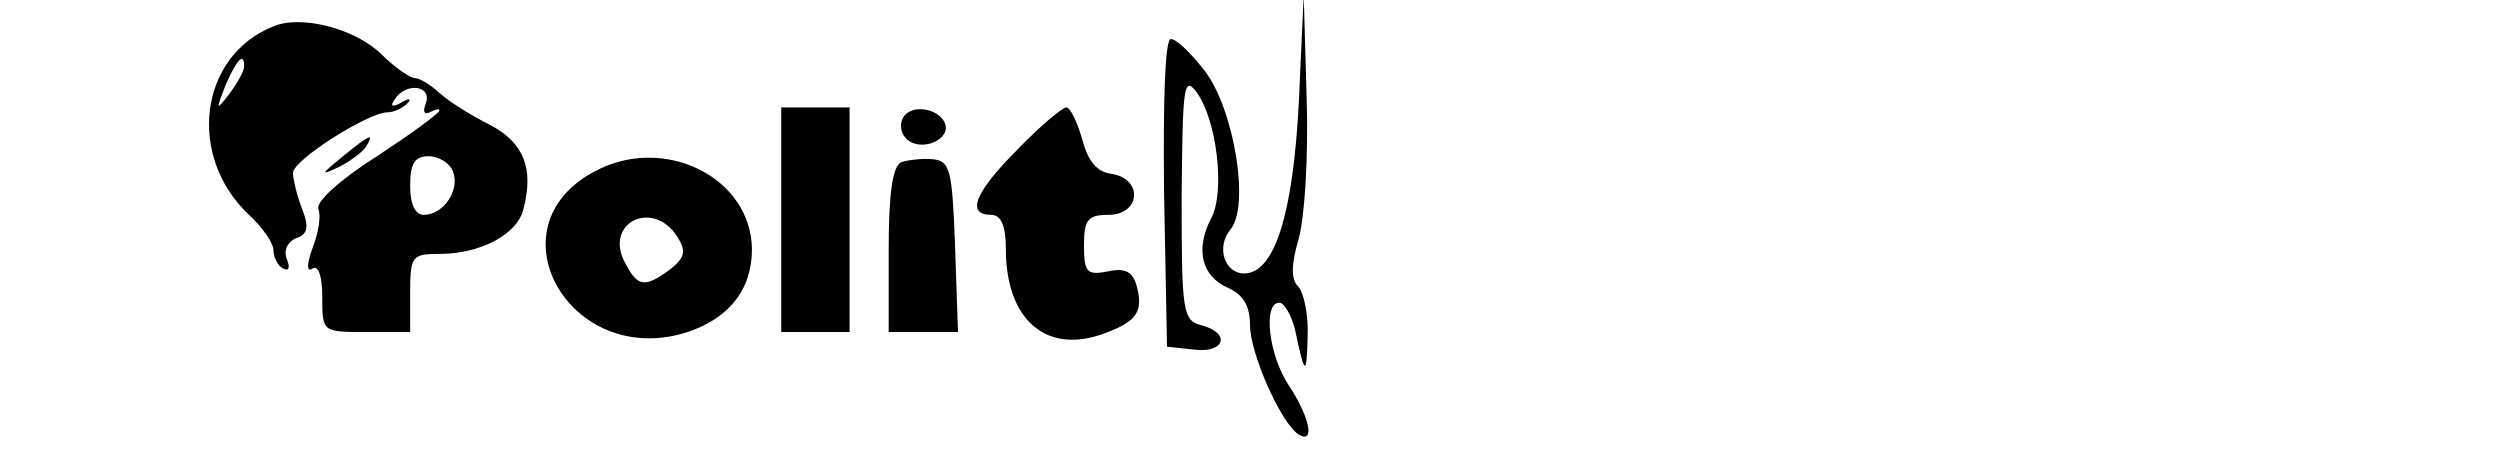 <?xml version="1.0" standalone="no"?>
<!DOCTYPE svg PUBLIC "-//W3C//DTD SVG 20010904//EN"
 "http://www.w3.org/TR/2001/REC-SVG-20010904/DTD/svg10.dtd">
<svg version="1.0" xmlns="http://www.w3.org/2000/svg"
 width="256pt" height="48pt" viewBox="0 0 256 48"
 preserveAspectRatio="xMidYMid meet">

<g transform="translate(0,48) scale(0.1,-0.1)"
fill="#000000" stroke="none">
<path d="M1330 375 c-6 -115 -25 -175 -56 -175 -20 0 -29 27 -14 45 20 24 4
122 -26 162 -14 18 -29 33 -35 33 -6 0 -8 -60 -7 -157 l3 -158 28 -3 c31 -4
38 17 7 25 -19 5 -20 14 -20 132 1 111 2 124 15 107 21 -28 30 -103 15 -130
-16 -31 -10 -59 18 -71 15 -7 22 -18 22 -38 0 -29 32 -101 50 -112 17 -10 11
18 -10 50 -21 31 -27 85 -10 85 5 0 12 -12 16 -27 10 -48 12 -49 13 -8 1 23
-4 46 -10 52 -7 7 -7 22 1 49 6 22 10 85 8 144 l-3 105 -5 -110z"/>
<path d="M280 453 c-76 -30 -89 -133 -25 -193 14 -13 25 -29 25 -36 0 -7 4
-16 10 -19 6 -3 7 1 4 9 -4 9 0 18 9 22 12 4 14 11 6 31 -5 13 -9 30 -9 36 0
13 77 62 97 62 6 0 15 4 20 9 5 5 2 6 -6 1 -9 -5 -12 -4 -7 3 11 18 39 15 32
-4 -3 -8 -2 -12 4 -9 6 3 10 4 10 2 0 -3 -29 -24 -64 -47 -38 -24 -63 -47 -60
-54 3 -7 0 -25 -6 -40 -6 -17 -6 -25 0 -21 6 4 10 -8 10 -29 0 -36 0 -36 45
-36 l45 0 0 40 c0 38 2 40 30 40 42 0 80 20 86 46 11 42 0 68 -34 86 -18 9
-41 23 -51 32 -10 9 -21 16 -26 16 -5 0 -21 11 -35 25 -27 26 -82 40 -110 28z
m-30 -41 c0 -5 -7 -17 -15 -28 -14 -18 -14 -17 -4 9 12 27 19 34 19 19z m214
-108 c7 -19 -10 -44 -30 -44 -9 0 -14 11 -14 30 0 23 5 30 19 30 10 0 22 -7
25 -16z"/>
<path d="M800 255 l0 -115 35 0 35 0 0 115 0 115 -35 0 -35 0 0 -115z"/>
<path d="M925 360 c-4 -7 -3 -16 3 -22 14 -14 45 -2 40 15 -6 16 -34 21 -43 7z"/>
<path d="M1042 327 c-44 -44 -53 -67 -27 -67 10 0 15 -11 15 -35 0 -73 42
-109 102 -86 32 12 39 22 32 48 -4 15 -12 19 -30 15 -21 -4 -24 -1 -24 27 0
26 4 31 25 31 33 0 36 37 3 42 -15 2 -24 13 -30 36 -5 17 -12 32 -16 32 -4 0
-27 -19 -50 -43z"/>
<path d="M350 319 c-22 -18 -22 -19 -3 -10 12 6 25 16 28 21 9 15 3 12 -25
-11z"/>
<path d="M608 304 c-106 -57 -25 -200 93 -165 45 14 69 44 69 86 -1 74 -91
118 -162 79z m86 -67 c9 -15 7 -21 -8 -33 -26 -19 -33 -18 -46 7 -22 41 29 66
54 26z"/>
<path d="M923 314 c-9 -4 -13 -32 -13 -90 l0 -84 35 0 36 0 -3 88 c-3 79 -5
87 -23 89 -11 1 -26 -1 -32 -3z"/>
</g>
</svg>
